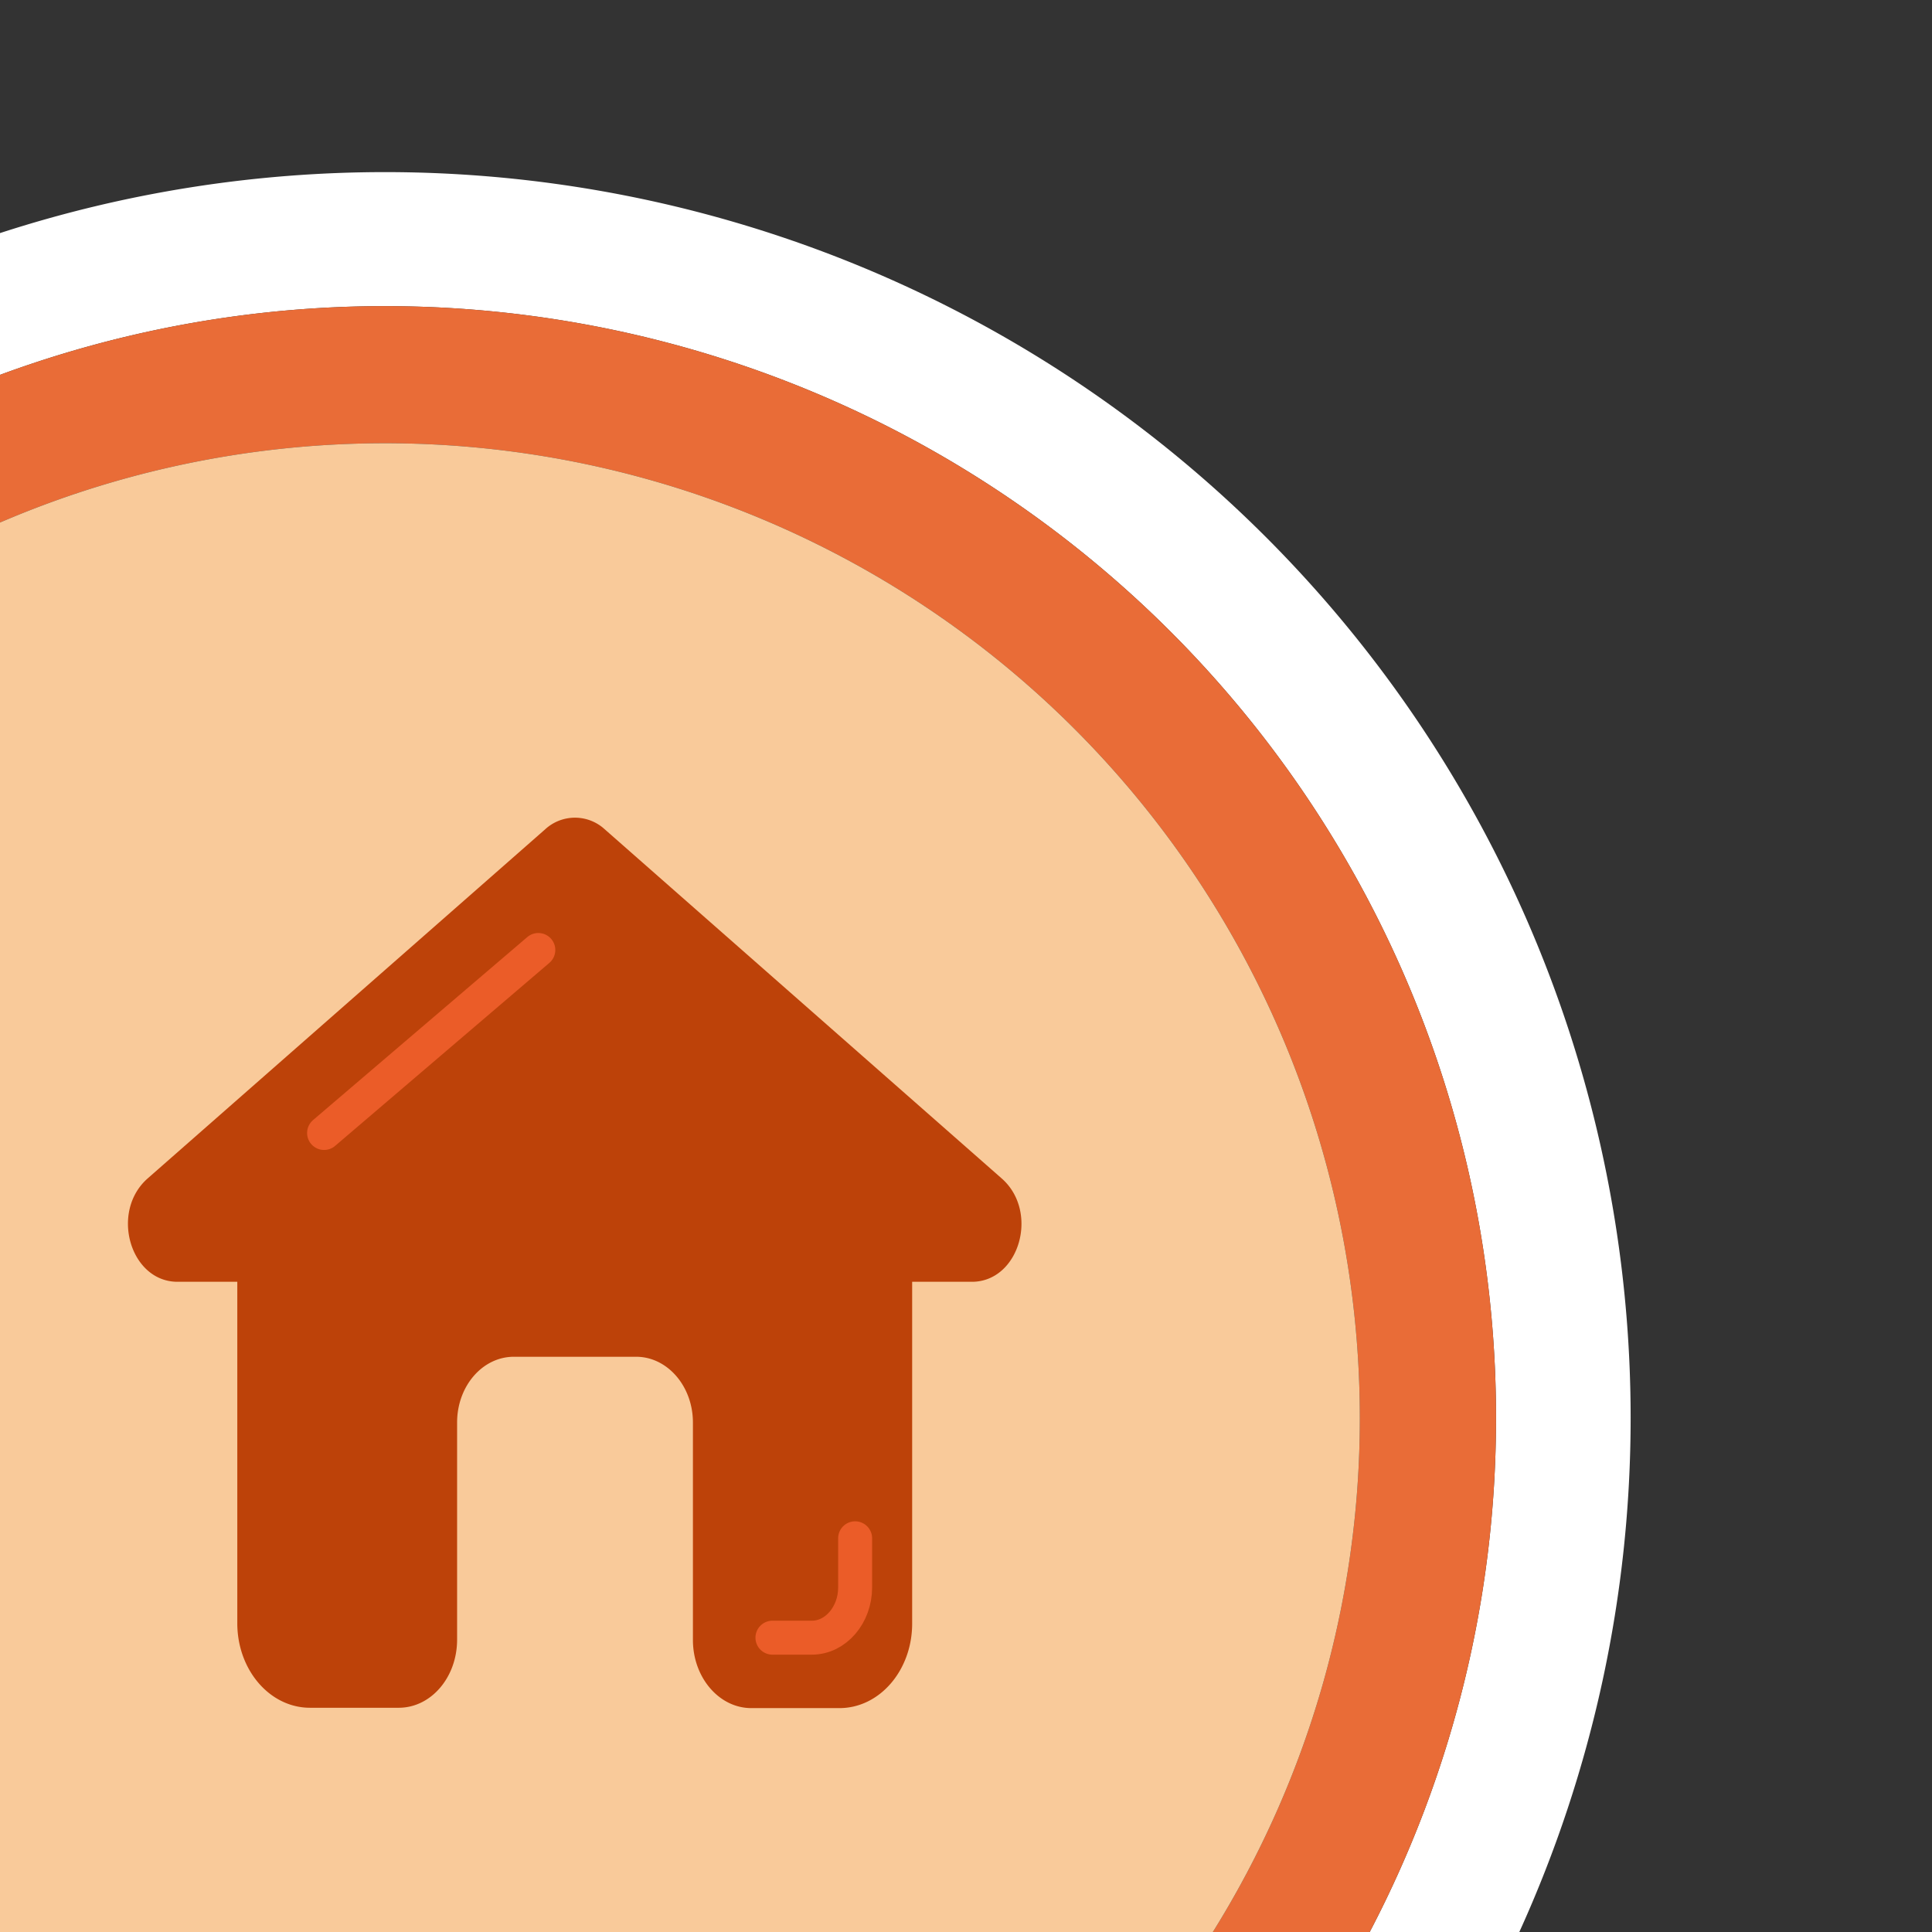 <svg xmlns="http://www.w3.org/2000/svg" viewBox="0 0 170.08 170.08"><rect x="0" y="0" width="170.08" height="170.08" fill="#333333" stroke="none"/><defs><style>.a0a346d9-bb48-420a-9ed4-364f98c954d6,.a890b280-24d6-41b6-b07b-2f21e83fec5b{fill:none;}.b3f544c5-1227-4717-8251-67fb6501b497{fill:#fff;}.fdd0fb50-7702-4c5e-8fd5-8c7dd53f9411{fill:#e96c37;}.bd3f1c56-7c71-4a31-911e-0de3e7064c7a{fill:#f9ca9a;}.a39633ef-4443-454c-917a-de647744a9c9{fill:#bd4209;}.a0a346d9-bb48-420a-9ed4-364f98c954d6{stroke:#eb5c28;stroke-linecap:round;stroke-miterlimit:10;stroke-width:2.99px;}</style></defs><title>家</title><g id="bd04de80-bdb6-40ef-ac0c-6c06d3f703b6" data-name="圖層 2"><g id="eaa4751a-c03a-4b46-9353-d0027f059d59" data-name="圖層 1"><path class="a890b280-24d6-41b6-b07b-2f21e83fec5b" d="M143.55,124.78A109.66,109.66,0,0,0,0,20.52V0H170.08V170.08H133.75A109.3,109.3,0,0,0,143.55,124.78Z"/><path class="b3f544c5-1227-4717-8251-67fb6501b497" d="M143.55,124.78a109.3,109.3,0,0,1-9.8,45.3H120.58a97.41,97.41,0,0,0,11.12-45.3A97.83,97.83,0,0,0,0,33V20.52A109.66,109.66,0,0,1,143.55,124.78Z"/><path class="fdd0fb50-7702-4c5e-8fd5-8c7dd53f9411" d="M131.7,124.78a97.41,97.41,0,0,1-11.12,45.3H106.77a85.41,85.41,0,0,0,12.94-45.3A85.81,85.81,0,0,0,0,46V33a97.83,97.83,0,0,1,131.7,91.74Z"/><path class="bd3f1c56-7c71-4a31-911e-0de3e7064c7a" d="M119.71,124.78a85.41,85.41,0,0,1-12.94,45.3H0V46a85.81,85.81,0,0,1,119.71,78.81Z"/><path class="a39633ef-4443-454c-917a-de647744a9c9" d="M88.18,103.74,53.23,73A3.87,3.87,0,0,0,48,73L13,103.74c-3.33,2.93-1.55,9.1,2.63,9.1h5.26V142.9c0,4.11,2.86,7.44,6.4,7.44h7.81c2.84,0,5.14-2.67,5.14-6V125.23c0-3.2,2.23-5.79,5-5.79H56c2.75,0,5,2.59,5,5.79v19.14c0,3.3,2.3,6,5.14,6H73.9c3.54,0,6.4-3.33,6.4-7.44V112.84h5.26C89.74,112.84,91.52,106.67,88.18,103.74Z"/><line class="a0a346d9-bb48-420a-9ed4-364f98c954d6" x1="47.39" y1="83.63" x2="28.53" y2="99.74"/><path class="a0a346d9-bb48-420a-9ed4-364f98c954d6" d="M68,144.17h3.47c2.1,0,3.81-2,3.81-4.42v-4.33"/></g></g></svg>